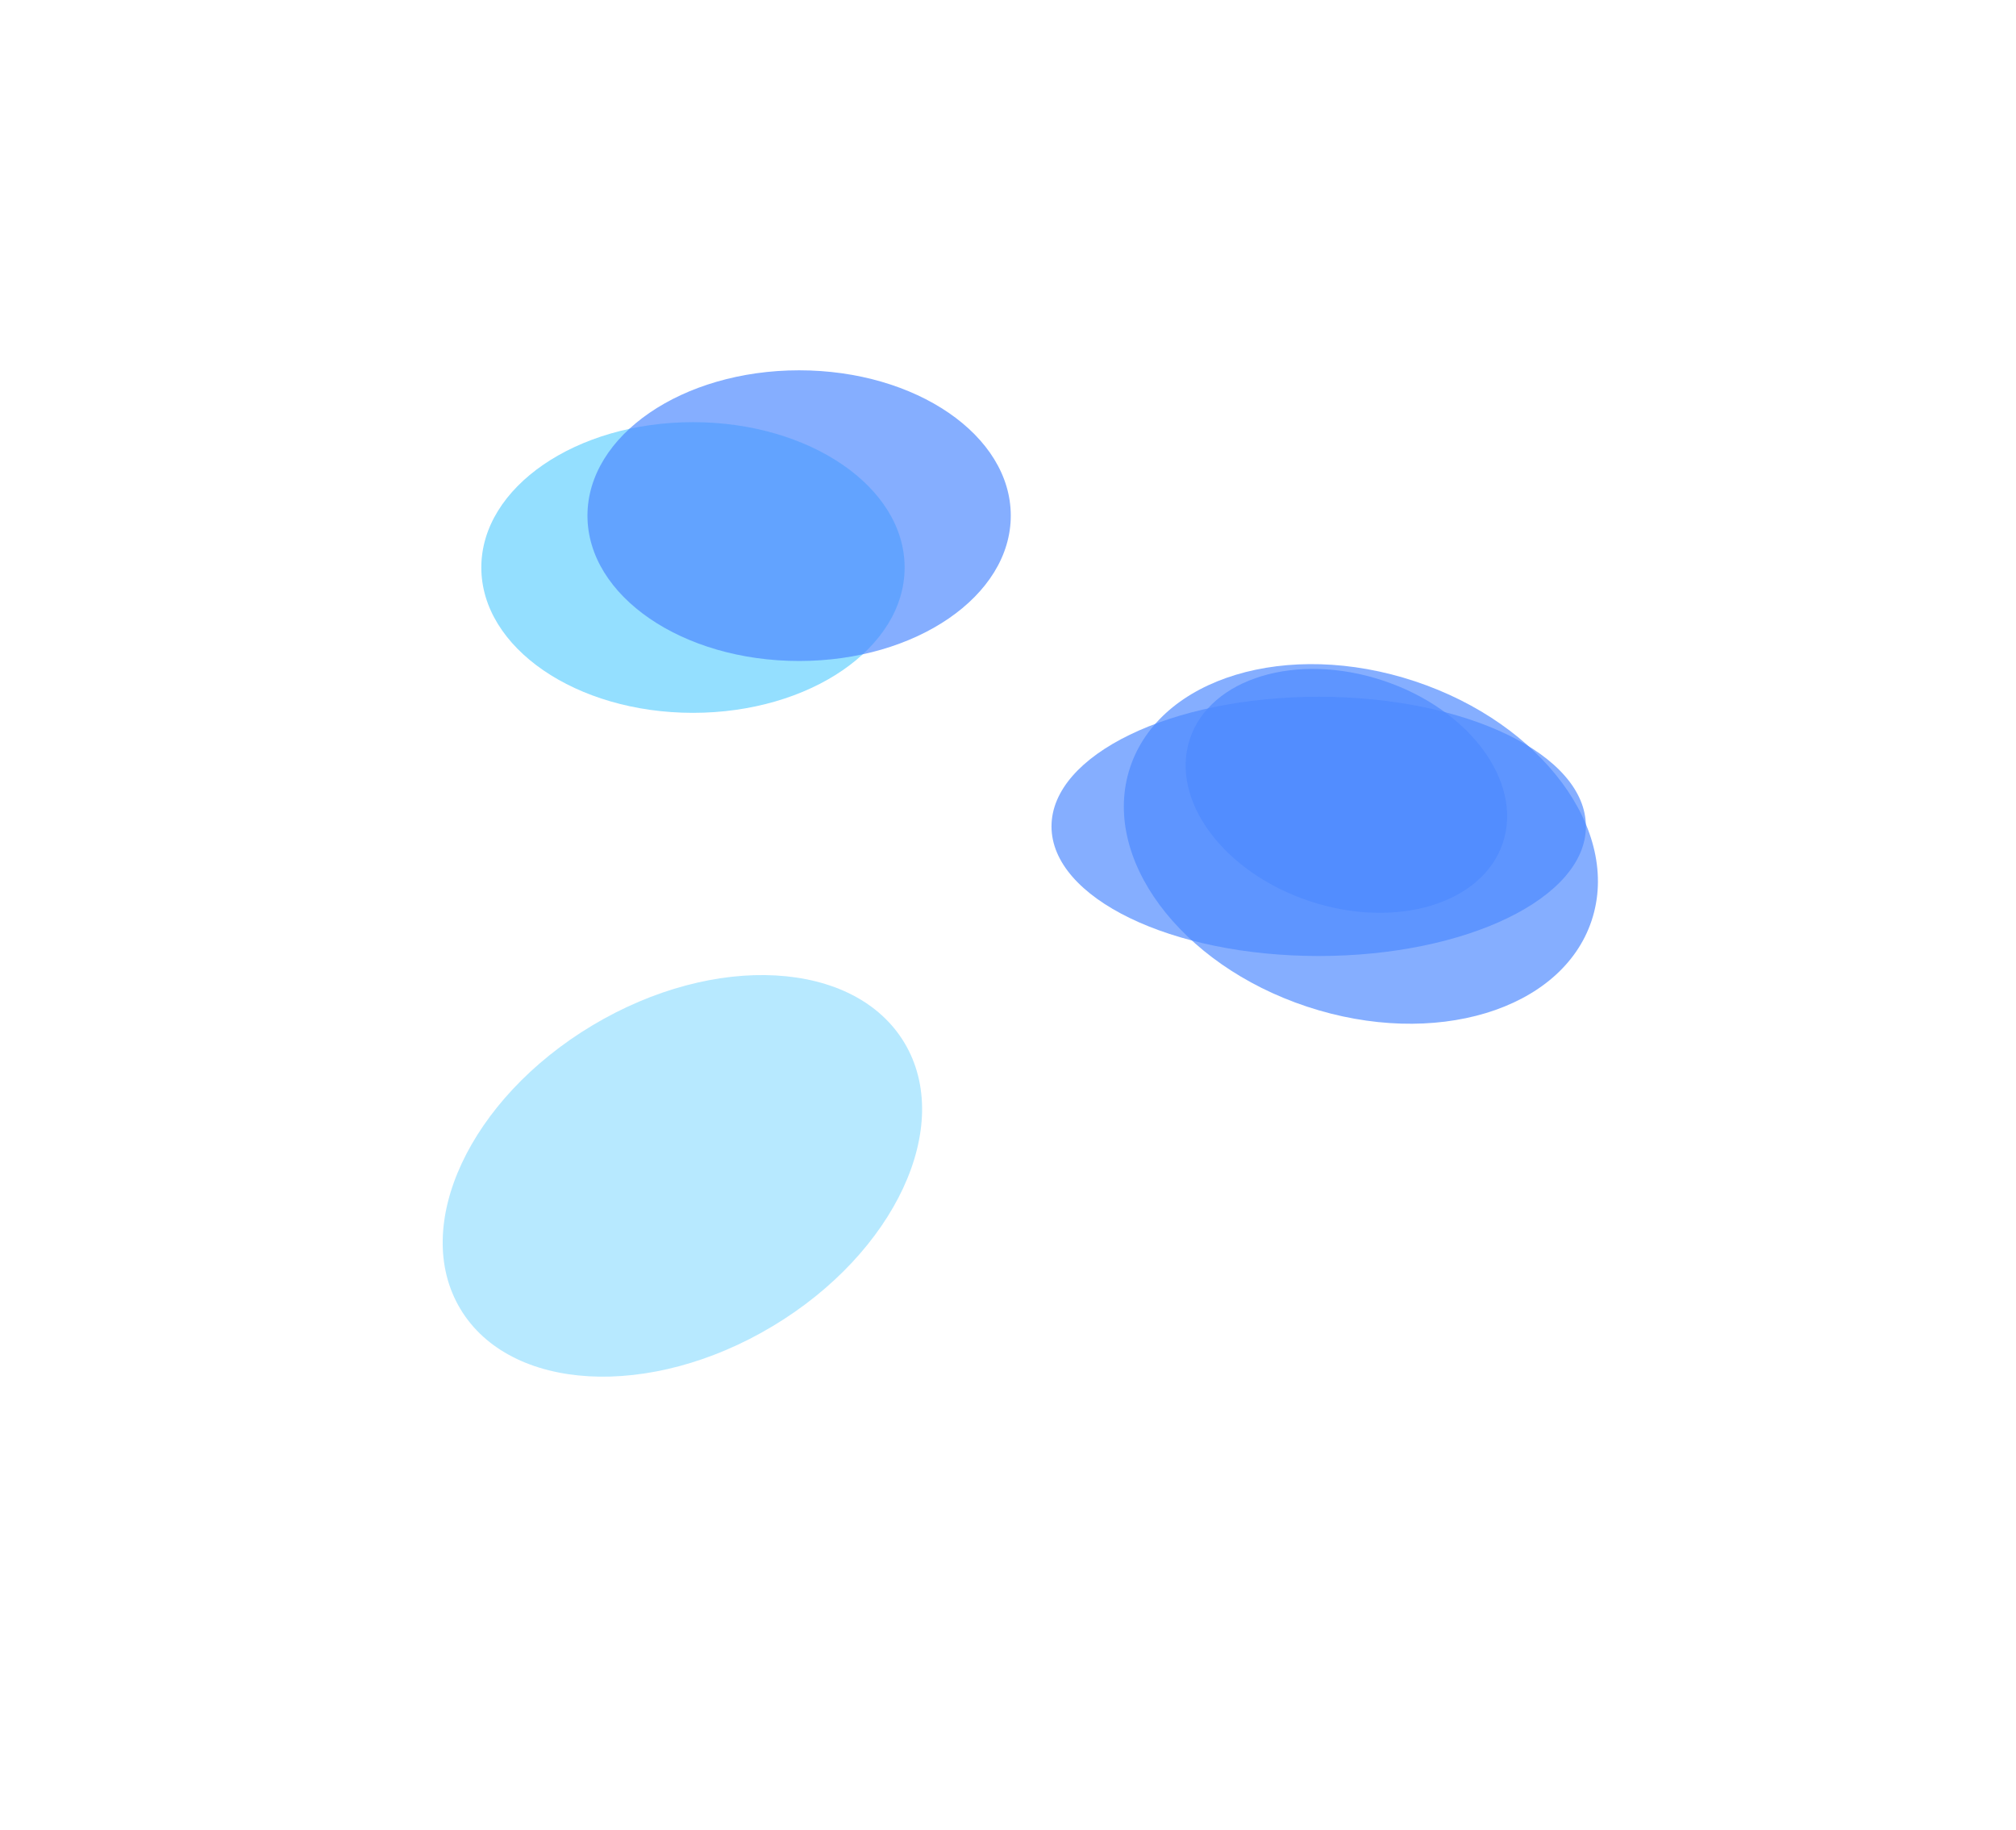 <svg width="3267" height="2965" viewBox="0 0 3267 2965" fill="none" xmlns="http://www.w3.org/2000/svg">
<g opacity="0.7">
<g style="mix-blend-mode:hard-light" filter="url(#filter0_f)">
<ellipse cx="2137" cy="1339" rx="433" ry="210" fill="#0057FF" fill-opacity="0.68"/>
</g>
<g style="mix-blend-mode:hard-light" filter="url(#filter1_f)">
<ellipse cx="2205.36" cy="1367.42" rx="394" ry="277.705" transform="rotate(18.337 2205.36 1367.42)" fill="#0057FF" fill-opacity="0.68"/>
</g>
<g style="mix-blend-mode:hard-light" filter="url(#filter2_f)">
<ellipse cx="2181.87" cy="1281.44" rx="267.19" ry="188.325" transform="rotate(18.337 2181.87 1281.44)" fill="#0057FF" fill-opacity="0.68"/>
</g>
<g style="mix-blend-mode:hard-light" filter="url(#filter3_f)">
<ellipse cx="1123" cy="919.5" rx="343" ry="235.5" fill="#00B2FF" fill-opacity="0.6"/>
</g>
<g style="mix-blend-mode:hard-light" filter="url(#filter4_f)">
<ellipse cx="1105.84" cy="1905.25" rx="419.463" ry="284.118" transform="rotate(-30.913 1105.84 1905.25)" fill="#00B2FF" fill-opacity="0.4"/>
</g>
<g style="mix-blend-mode:hard-light" filter="url(#filter5_f)">
<ellipse cx="1295" cy="835.5" rx="343" ry="235.5" fill="#0057FF" fill-opacity="0.68"/>
</g>
</g>
<defs>
<filter id="filter0_f" x="1104" y="529" width="2066" height="1620" filterUnits="userSpaceOnUse" color-interpolation-filters="sRGB">
<feFlood flood-opacity="0" result="BackgroundImageFix"/>
<feBlend mode="normal" in="SourceGraphic" in2="BackgroundImageFix" result="shape"/>
<feGaussianBlur stdDeviation="300" result="effect1_foregroundBlur"/>
</filter>
<filter id="filter1_f" x="1144" y="379.86" width="2122.72" height="1975.11" filterUnits="userSpaceOnUse" color-interpolation-filters="sRGB">
<feFlood flood-opacity="0" result="BackgroundImageFix"/>
<feBlend mode="normal" in="SourceGraphic" in2="BackgroundImageFix" result="shape"/>
<feGaussianBlur stdDeviation="300" result="effect1_foregroundBlur"/>
</filter>
<filter id="filter2_f" x="1269" y="418.619" width="1825.74" height="1725.64" filterUnits="userSpaceOnUse" color-interpolation-filters="sRGB">
<feFlood flood-opacity="0" result="BackgroundImageFix"/>
<feBlend mode="normal" in="SourceGraphic" in2="BackgroundImageFix" result="shape"/>
<feGaussianBlur stdDeviation="300" result="effect1_foregroundBlur"/>
</filter>
<filter id="filter3_f" x="180" y="84" width="1886" height="1671" filterUnits="userSpaceOnUse" color-interpolation-filters="sRGB">
<feFlood flood-opacity="0" result="BackgroundImageFix"/>
<feBlend mode="normal" in="SourceGraphic" in2="BackgroundImageFix" result="shape"/>
<feGaussianBlur stdDeviation="300" result="effect1_foregroundBlur"/>
</filter>
<filter id="filter4_f" x="0" y="846" width="2211.68" height="2118.5" filterUnits="userSpaceOnUse" color-interpolation-filters="sRGB">
<feFlood flood-opacity="0" result="BackgroundImageFix"/>
<feBlend mode="normal" in="SourceGraphic" in2="BackgroundImageFix" result="shape"/>
<feGaussianBlur stdDeviation="300" result="effect1_foregroundBlur"/>
</filter>
<filter id="filter5_f" x="352" y="0" width="1886" height="1671" filterUnits="userSpaceOnUse" color-interpolation-filters="sRGB">
<feFlood flood-opacity="0" result="BackgroundImageFix"/>
<feBlend mode="normal" in="SourceGraphic" in2="BackgroundImageFix" result="shape"/>
<feGaussianBlur stdDeviation="300" result="effect1_foregroundBlur"/>
</filter>
</defs>
</svg>
